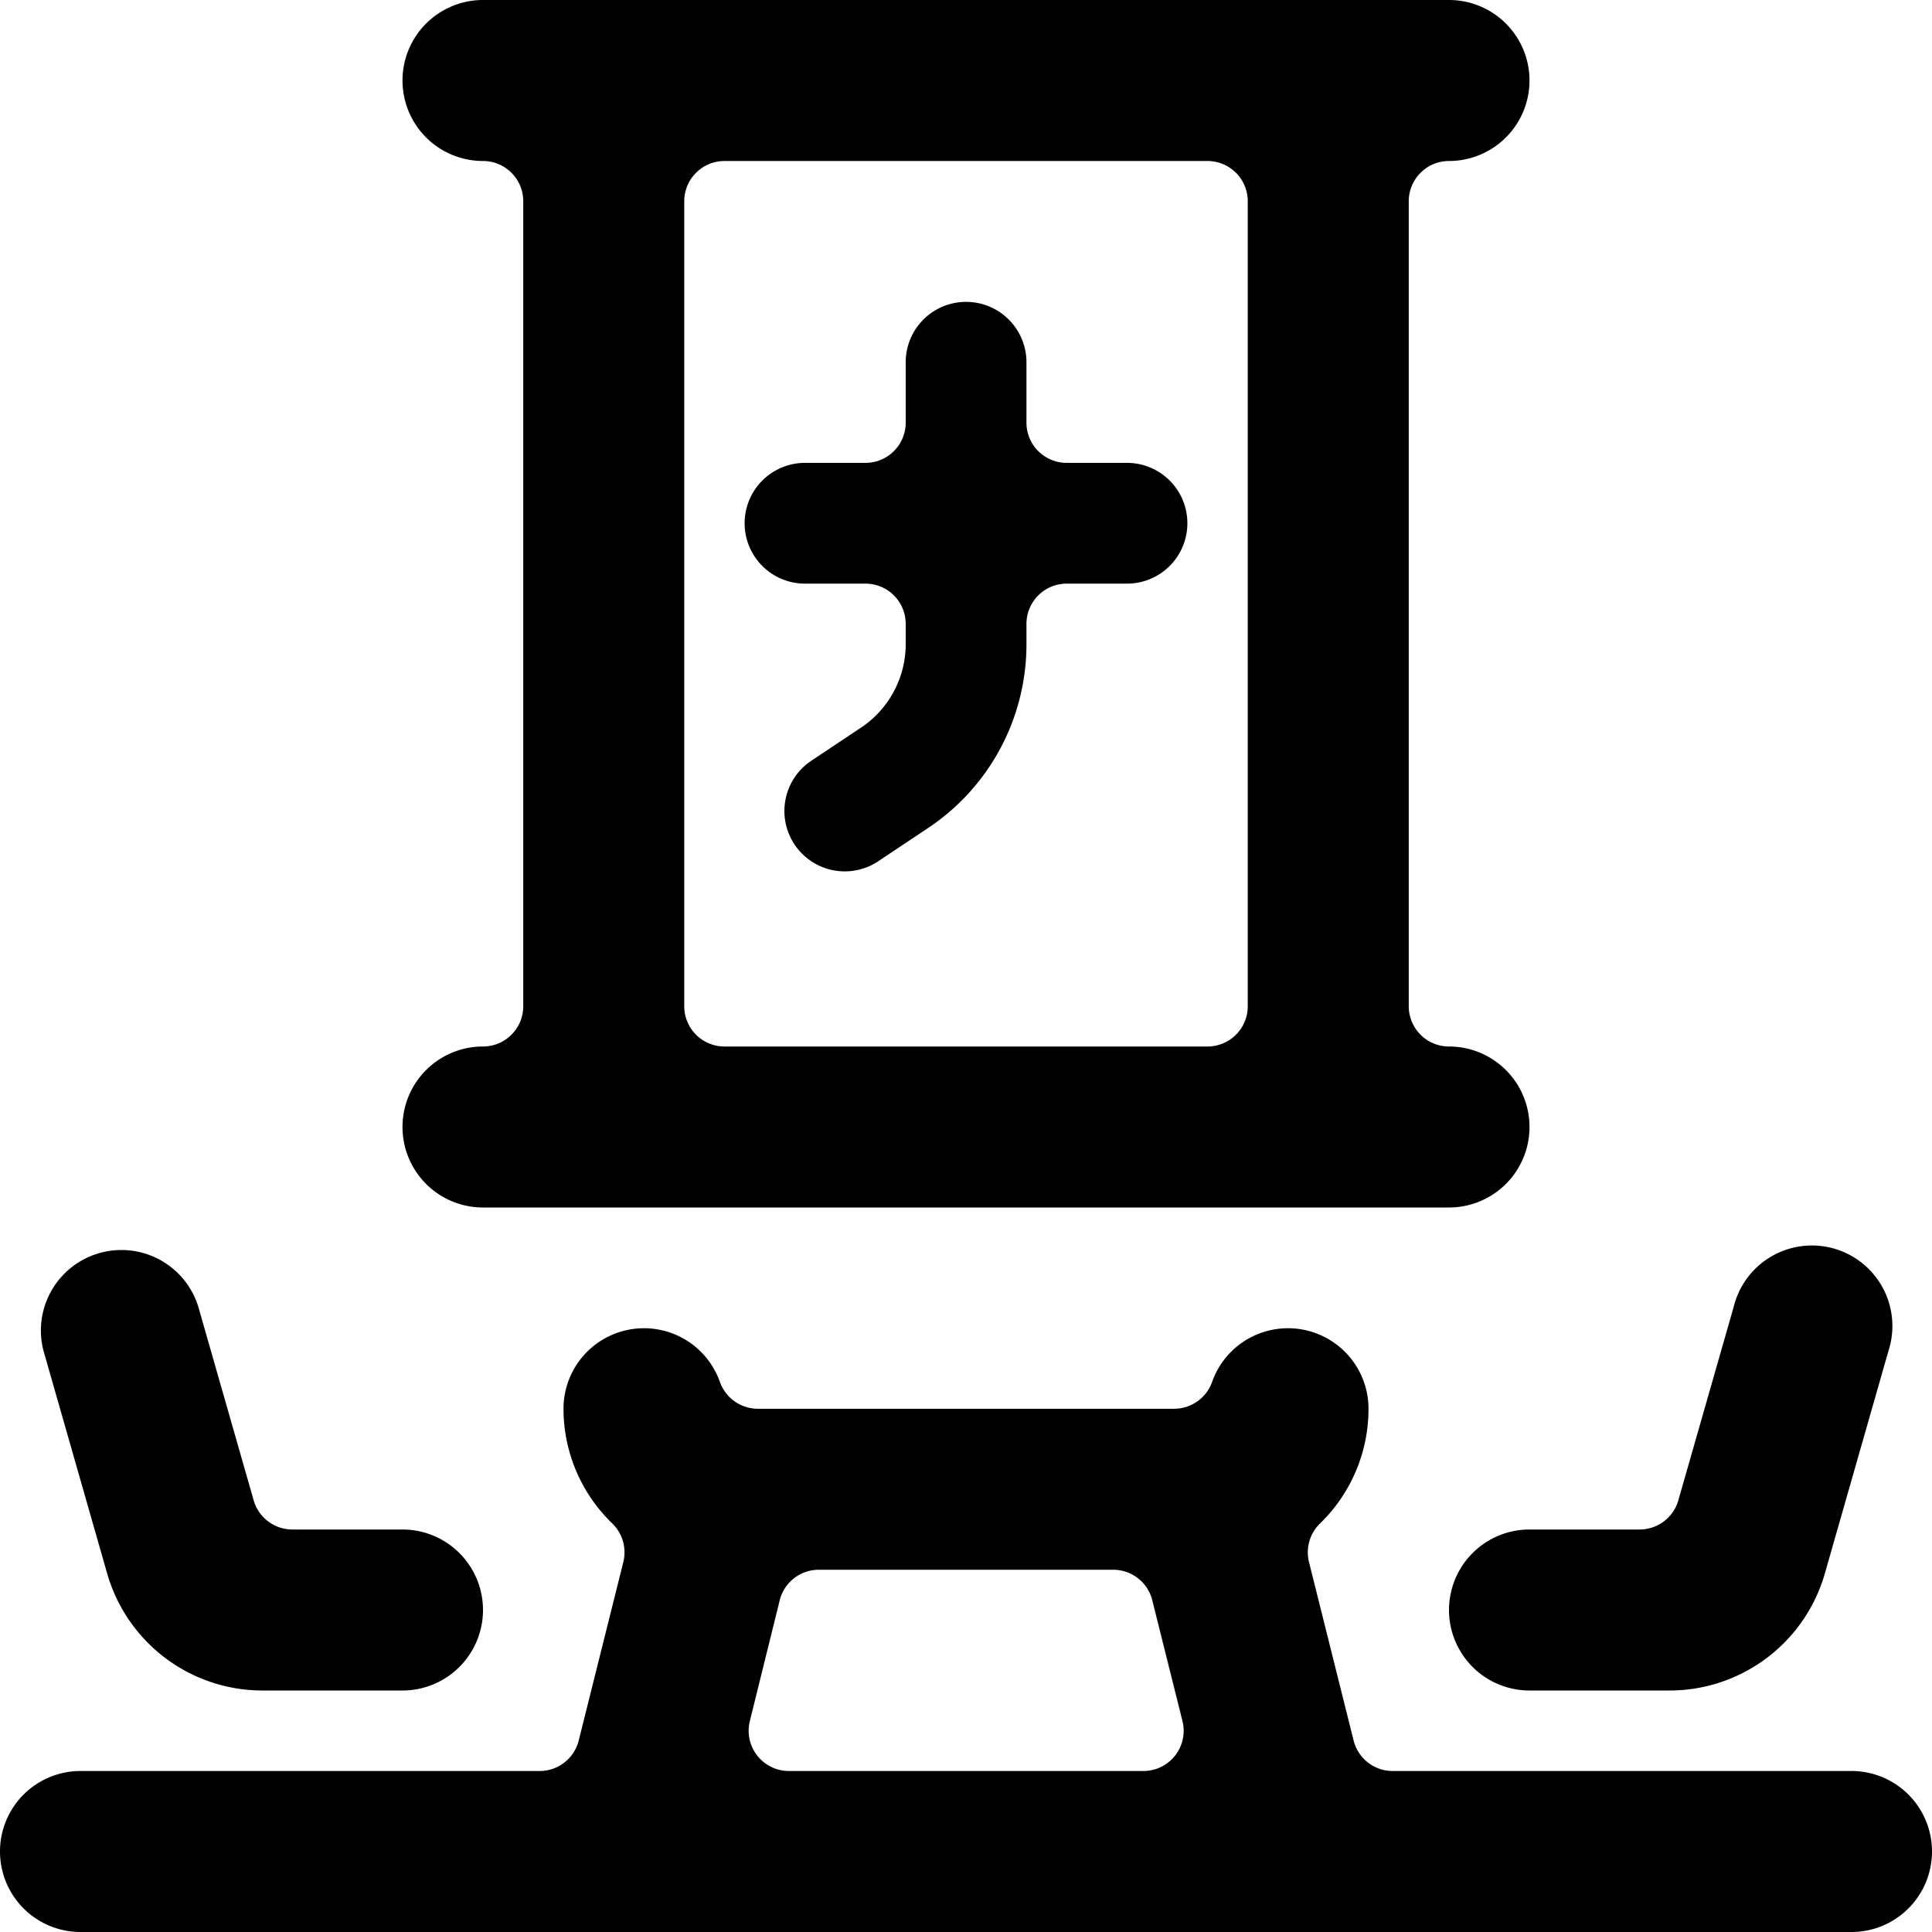 <svg id="Bold" xmlns="http://www.w3.org/2000/svg" viewBox="0 0 24 24"><title>asian-interior-painting</title><path d="M6,13a1,1,0,0,0,0,2H18a1,1,0,0,0,0-2,.5.5,0,0,1-.5-.5V2.5A.5.5,0,0,1,18,2a1,1,0,0,0,0-2H6A1,1,0,0,0,6,2a.5.5,0,0,1,.5.5v10A.5.5,0,0,1,6,13ZM8.5,2.5A.5.5,0,0,1,9,2h6a.5.5,0,0,1,.5.5v10a.5.5,0,0,1-.5.5H9a.5.5,0,0,1-.5-.5Z"/><path d="M1.332,19.549A2.007,2.007,0,0,0,3.254,21H5a1,1,0,0,0,0-2H3.632a.5.5,0,0,1-.481-.363l-.69-2.412a1,1,0,0,0-1.922.55Z"/><path d="M18,20a1,1,0,0,0,1,1h1.746a2.007,2.007,0,0,0,1.922-1.45l.793-2.775a1,1,0,1,0-1.922-.55l-.69,2.412a.5.5,0,0,1-.481.363H19A1,1,0,0,0,18,20Z"/><path d="M24,23a1,1,0,0,0-1-1H17.3a.5.5,0,0,1-.485-.379l-.554-2.216a.5.5,0,0,1,.137-.48A1.982,1.982,0,0,0,17,17.5a1,1,0,0,0-1.943-.333.5.5,0,0,1-.472.333H9.415a.5.5,0,0,1-.472-.333A1,1,0,0,0,7,17.5a1.982,1.982,0,0,0,.606,1.425.5.5,0,0,1,.137.48l-.554,2.216A.5.5,0,0,1,6.7,22H1a1,1,0,0,0,0,2H23A1,1,0,0,0,24,23ZM9.686,19.879a.5.5,0,0,1,.485-.379h3.658a.5.5,0,0,1,.485.379l.375,1.5A.5.5,0,0,1,14.2,22H9.8a.5.5,0,0,1-.485-.621Z"/><path d="M14,5.75h-.749a.5.5,0,0,1-.5-.5V4.5a.75.75,0,1,0-1.5,0v.75a.5.5,0,0,1-.5.5H10a.75.75,0,0,0,0,1.5h.751a.5.5,0,0,1,.5.5V8a1.246,1.246,0,0,1-.557,1.04l-.609.406a.75.75,0,1,0,.832,1.248l.609-.406A2.743,2.743,0,0,0,12.751,8V7.75a.5.5,0,0,1,.5-.5H14a.75.75,0,0,0,0-1.5Z"/></svg>